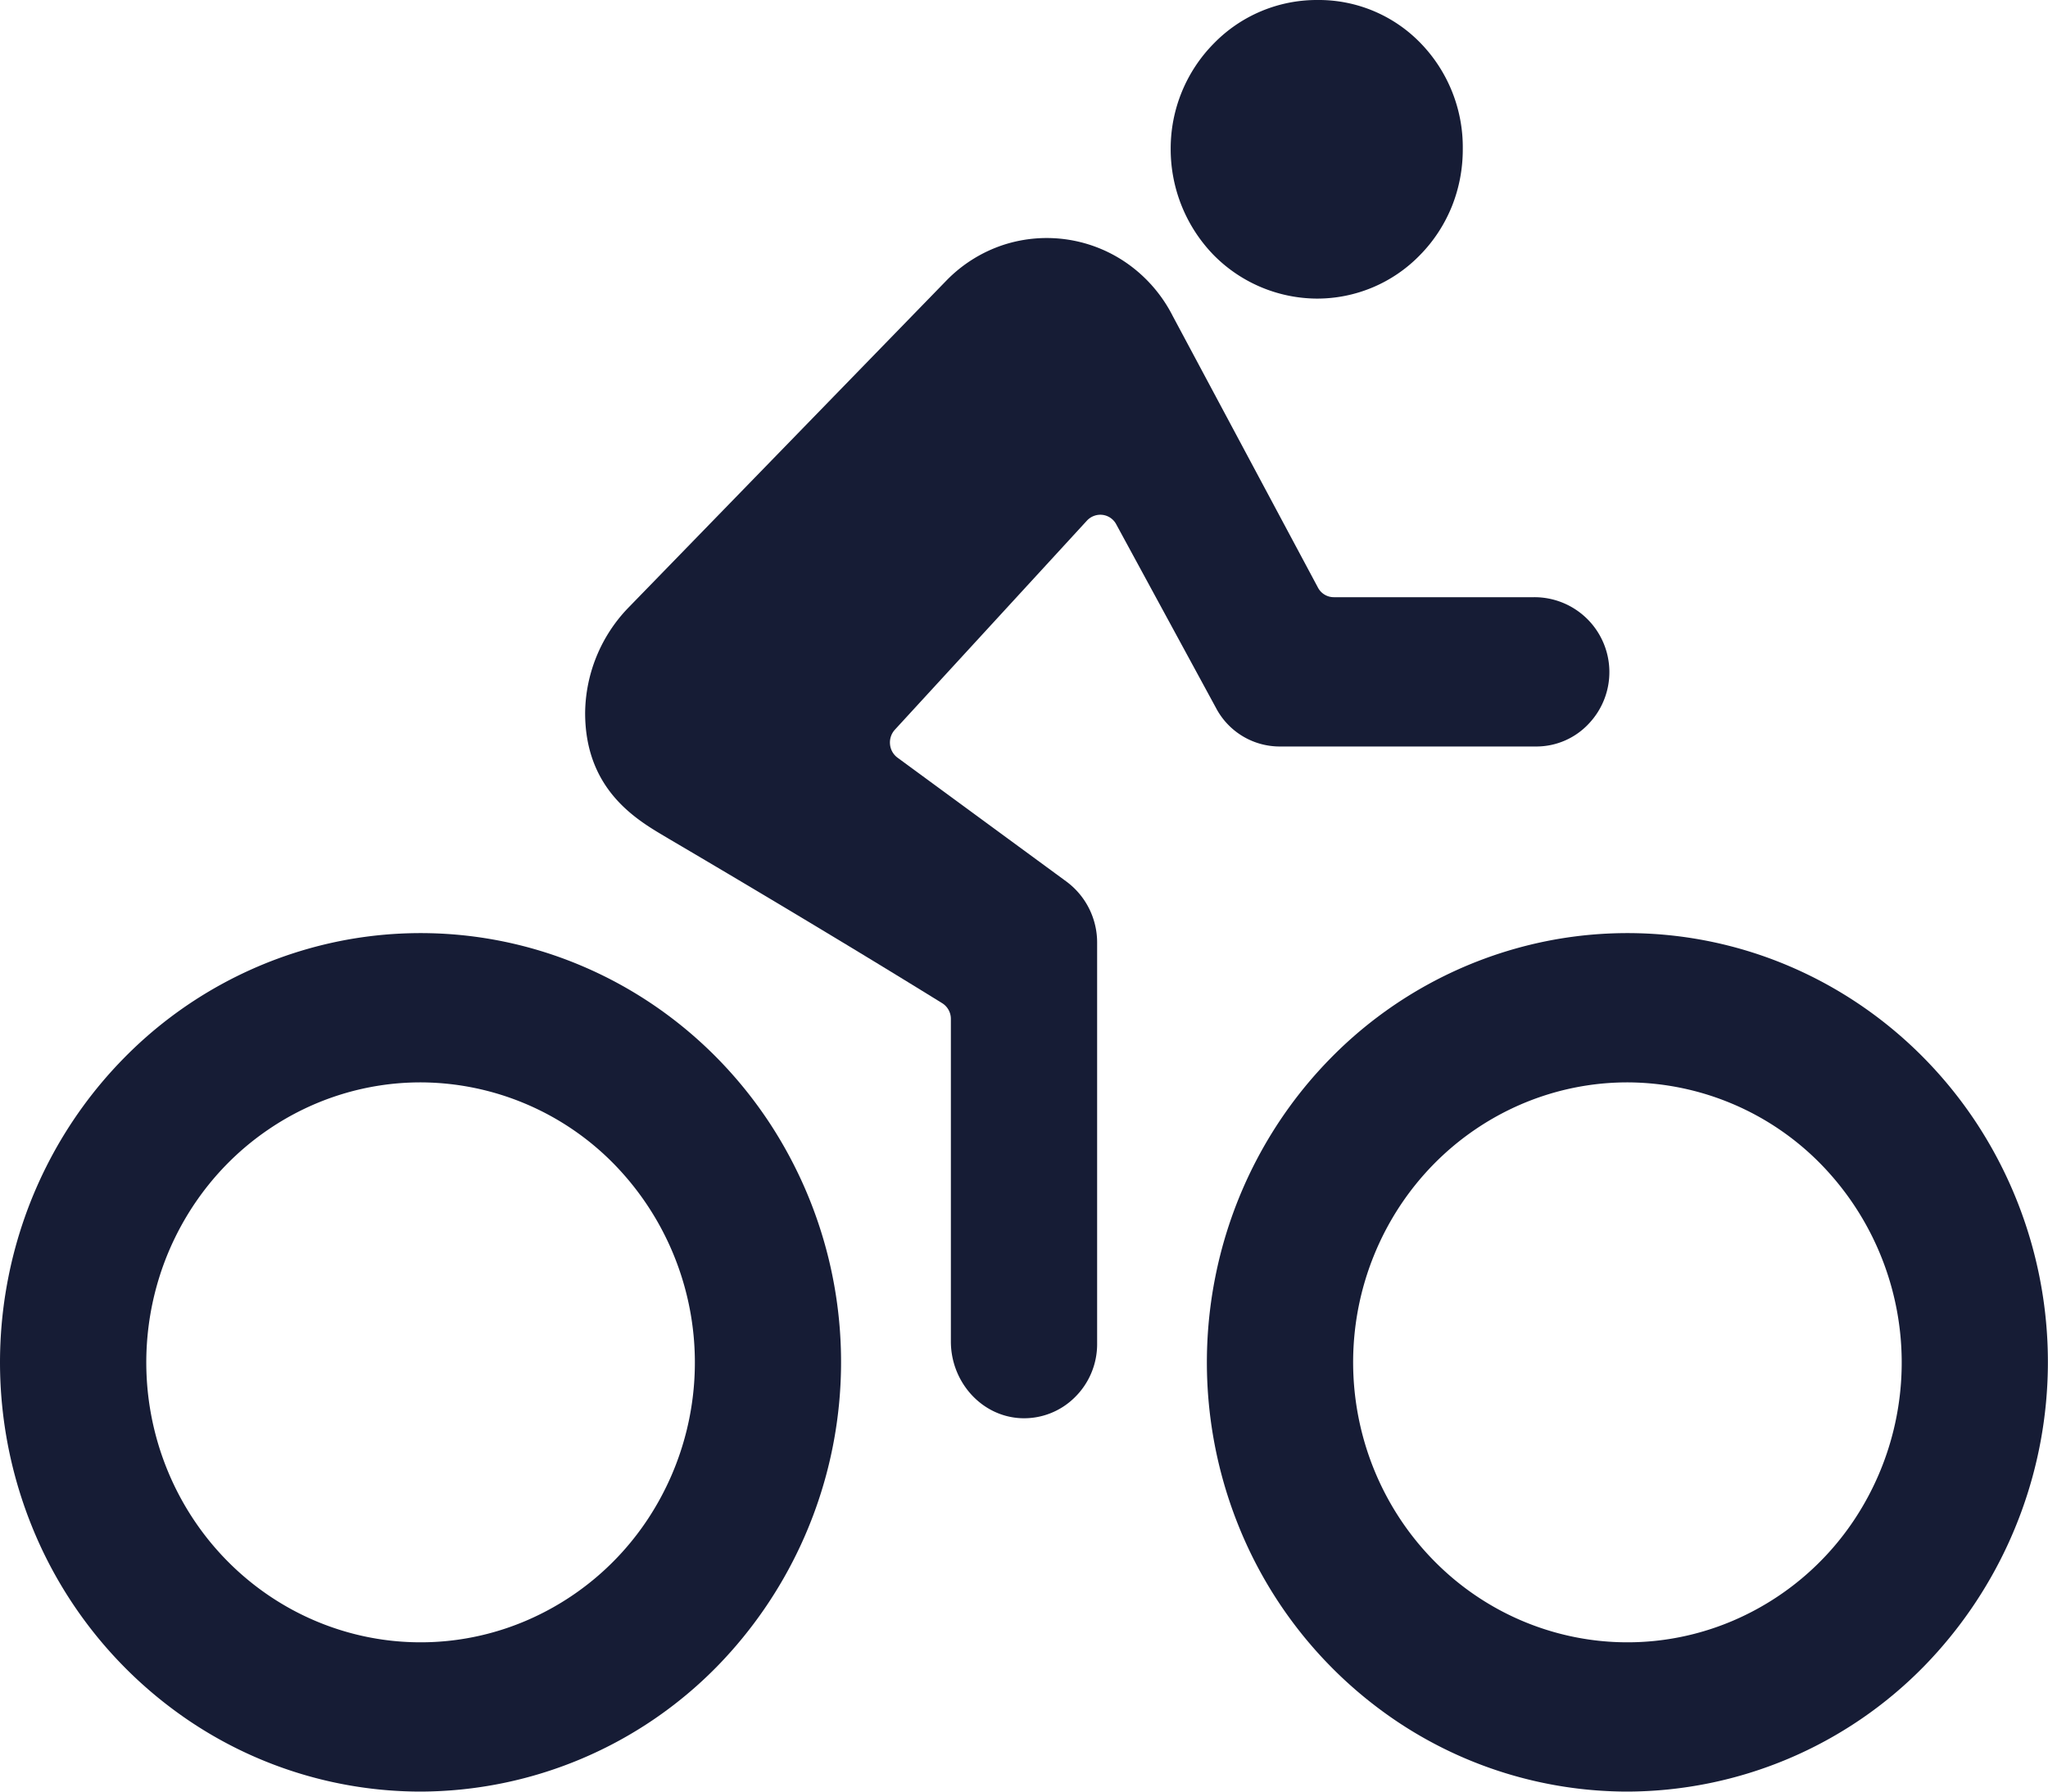 <svg width="24" height="21" viewBox="0 0 24 21" fill="none" xmlns="http://www.w3.org/2000/svg"><path d="M19.071 21a4.857 4.857 0 01-2.738-.848 5.01 5.01 0 01-1.815-2.258 5.13 5.13 0 01-.28-2.907c.19-.976.659-1.872 1.348-2.576a4.898 4.898 0 012.524-1.377 4.834 4.834 0 012.847.286c.9.381 1.67 1.026 2.212 1.854a5.107 5.107 0 01-.615 6.35A4.883 4.883 0 0119.071 21zm0-8.313c-.636 0-1.257.193-1.786.554-.528.36-.94.873-1.183 1.472-.244.6-.307 1.26-.183 1.896.124.636.43 1.221.88 1.68.449.459 1.021.771 1.645.898.623.127 1.27.062 1.857-.187a3.229 3.229 0 001.443-1.208 3.33 3.33 0 00-.401-4.142 3.185 3.185 0 00-2.272-.963zM4.928 21a4.857 4.857 0 01-2.738-.848 5.01 5.01 0 01-1.815-2.258 5.129 5.129 0 01-.28-2.907c.19-.976.66-1.872 1.349-2.576a4.898 4.898 0 012.523-1.377 4.834 4.834 0 012.847.286c.901.381 1.67 1.026 2.212 1.854a5.107 5.107 0 01-.614 6.35A4.883 4.883 0 014.928 21zm0-8.313c-.635 0-1.257.193-1.785.554-.529.36-.94.873-1.184 1.472-.243.6-.307 1.26-.183 1.896.124.636.43 1.221.88 1.68.45.459 1.022.771 1.645.898.624.127 1.27.062 1.857-.187a3.23 3.23 0 001.443-1.208 3.33 3.33 0 00-.4-4.142 3.185 3.185 0 00-2.273-.963zM15.428 3.5a1.678 1.678 0 001.215-.513c.16-.163.286-.357.372-.57.085-.213.128-.442.127-.672a1.752 1.752 0 00-.493-1.238A1.66 1.66 0 0015.439 0a1.684 1.684 0 00-1.214.509 1.752 1.752 0 00-.506 1.236 1.782 1.782 0 00.498 1.239 1.712 1.712 0 001.21.516z" fill="#161C35"/><path d="M17.976 7h-2.344a.21.21 0 01-.188-.114l-1.7-3.18a1.685 1.685 0 00-.505-.597 1.642 1.642 0 00-1.482-.238 1.655 1.655 0 00-.659.41l-3.742 3.85a1.8 1.8 0 00-.499 1.225c0 .952.675 1.291.991 1.482 1.527.898 2.602 1.555 3.192 1.92a.216.216 0 01.103.186v3.78c0 .471.355.875.816.899a.843.843 0 00.632-.24.874.874 0 00.266-.633v-4.703a.889.889 0 00-.356-.711l-1.983-1.455a.218.218 0 01-.088-.157.222.222 0 01.057-.171l2.25-2.45a.215.215 0 01.183-.068.211.211 0 01.161.111l1.17 2.154a.844.844 0 00.75.45H18a.84.84 0 00.621-.27.878.878 0 00-.645-1.48z" fill="#161C35"/></svg>